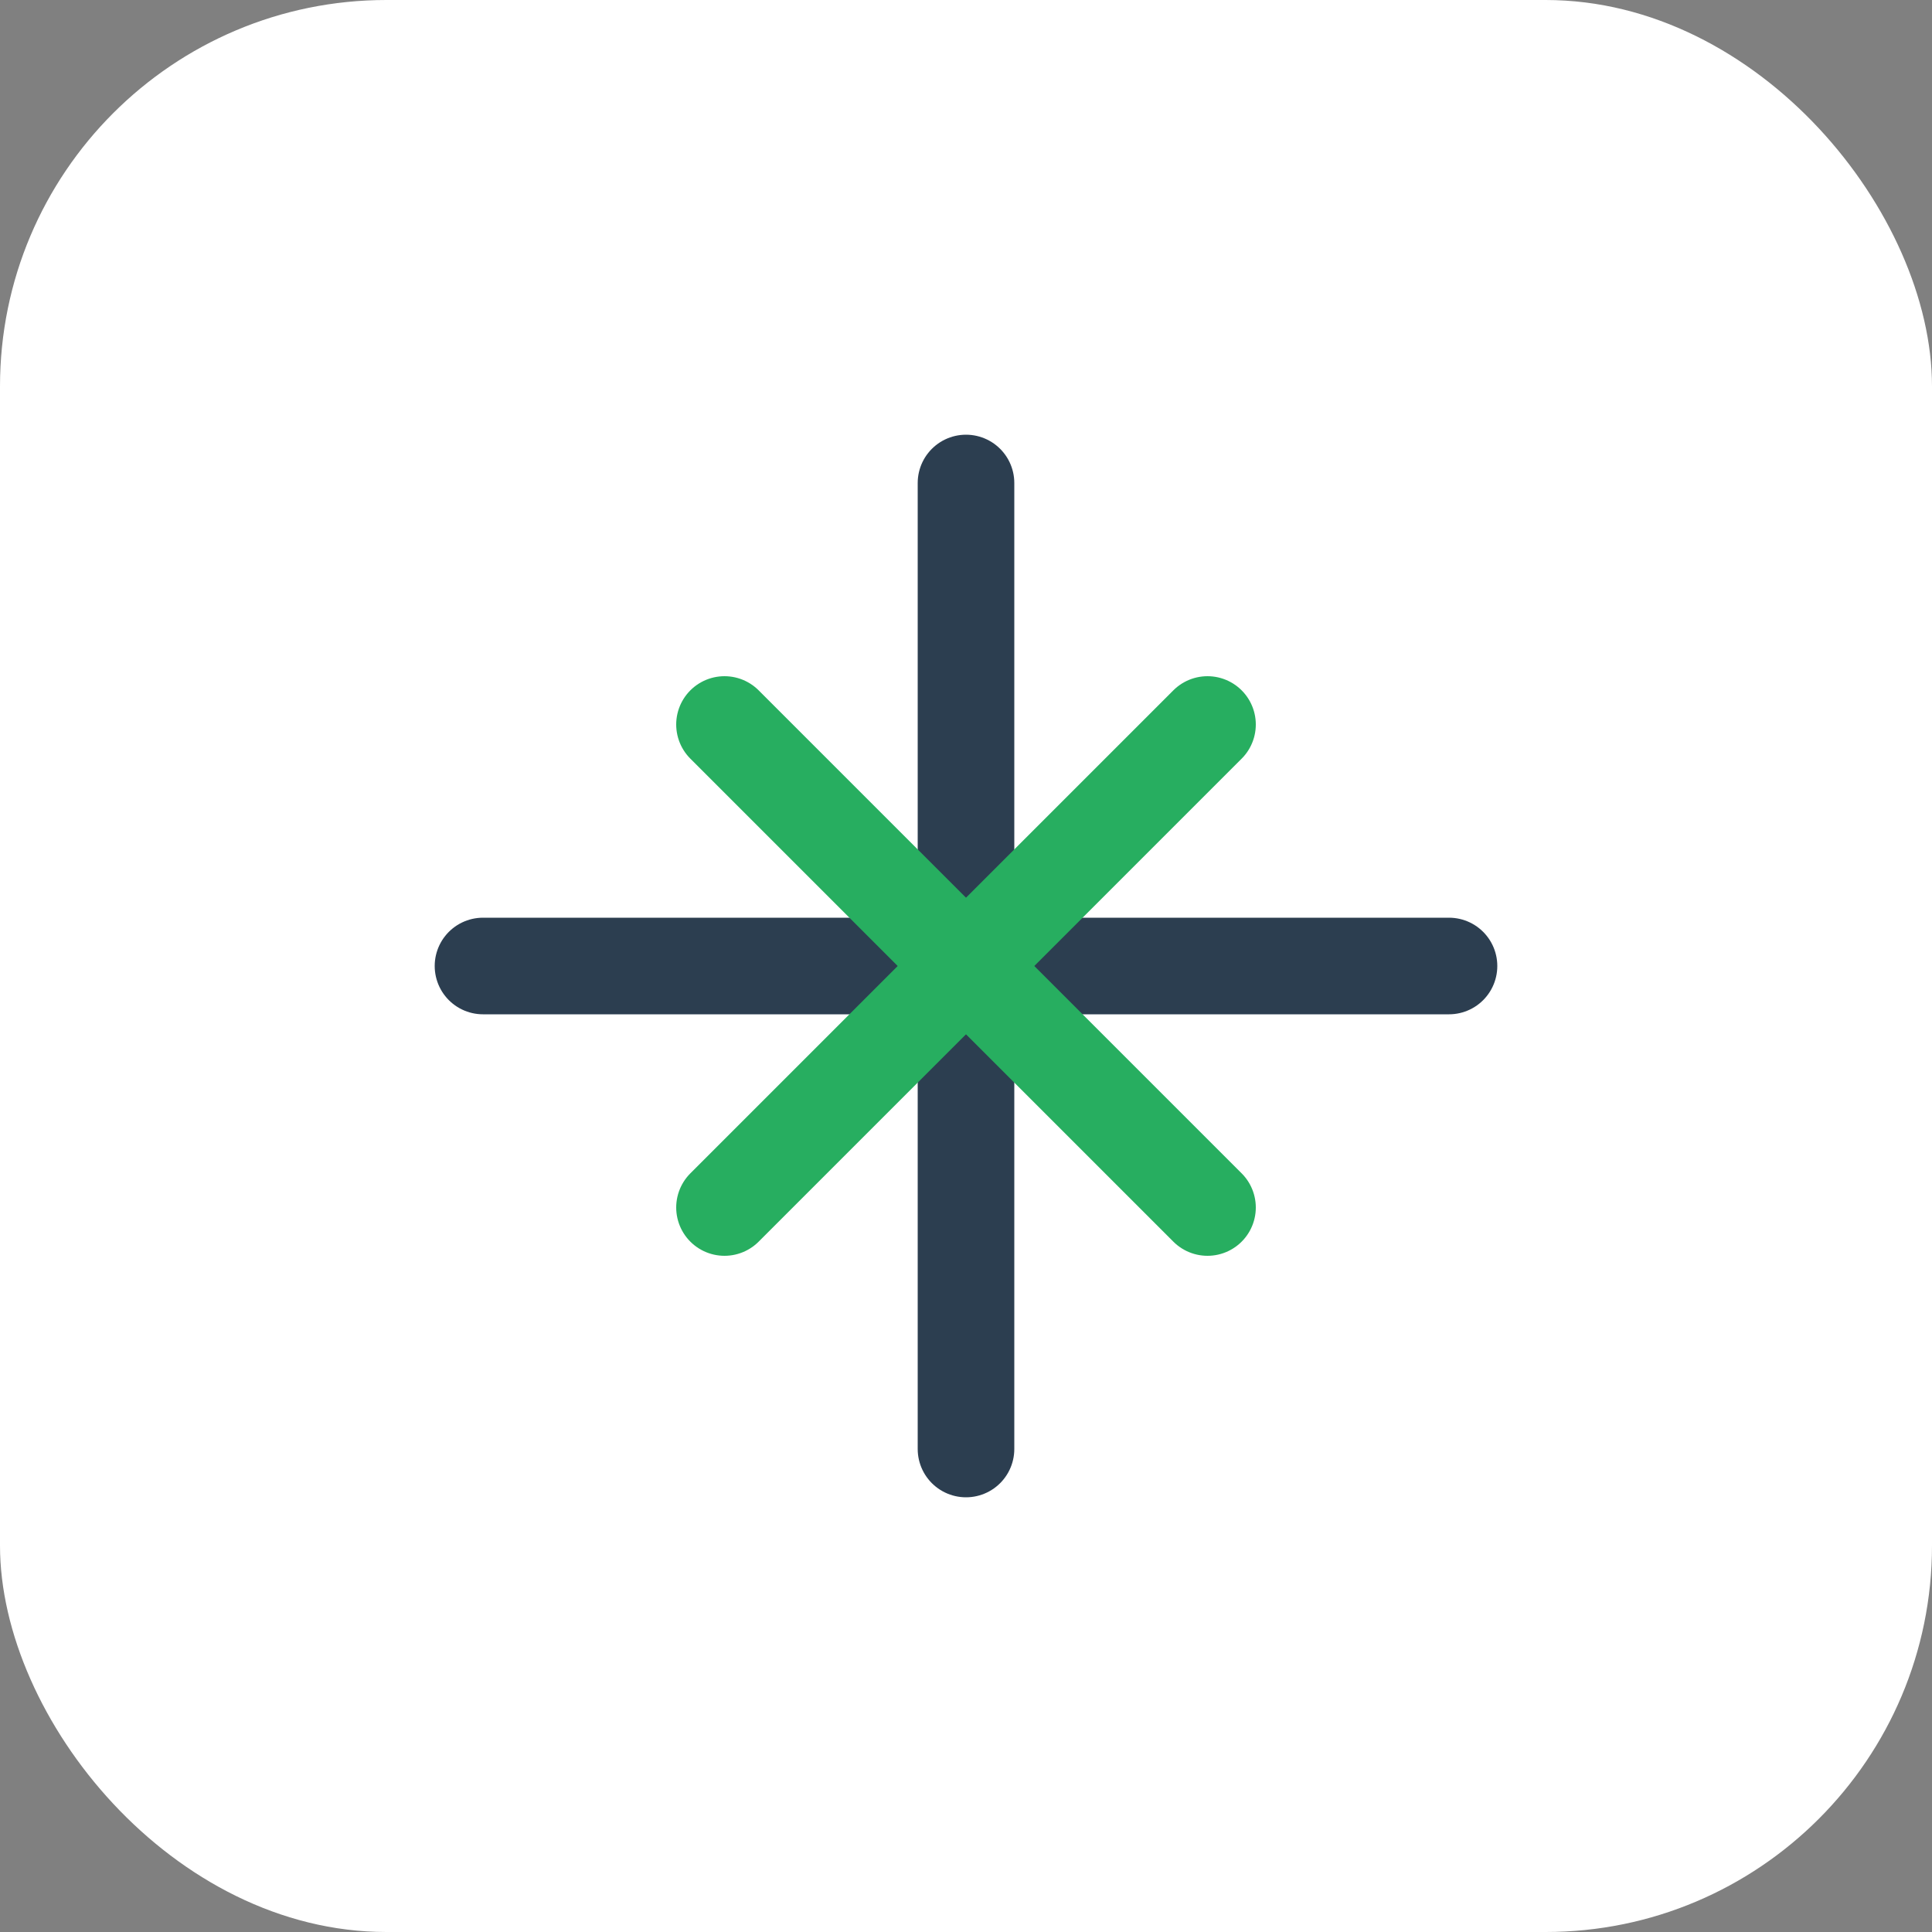 <svg width="40" height="40" viewBox="0 0 40 40" fill="none" xmlns="http://www.w3.org/2000/svg">
  <rect x="0" y="0" width="40" height="40" fill="#808080" stroke="none"/>
  <rect width="40" height="40" rx="8" fill="white"/>
  <path d="M10 20H30" stroke="#2C3E50" stroke-width="2" stroke-linecap="round"/>
  <path d="M20 10L20 30" stroke="#2C3E50" stroke-width="2" stroke-linecap="round"/>
  <path d="M15 15L25 25" stroke="#27AE60" stroke-width="2" stroke-linecap="round"/>
  <path d="M25 15L15 25" stroke="#27AE60" stroke-width="2" stroke-linecap="round"/>
</svg>
